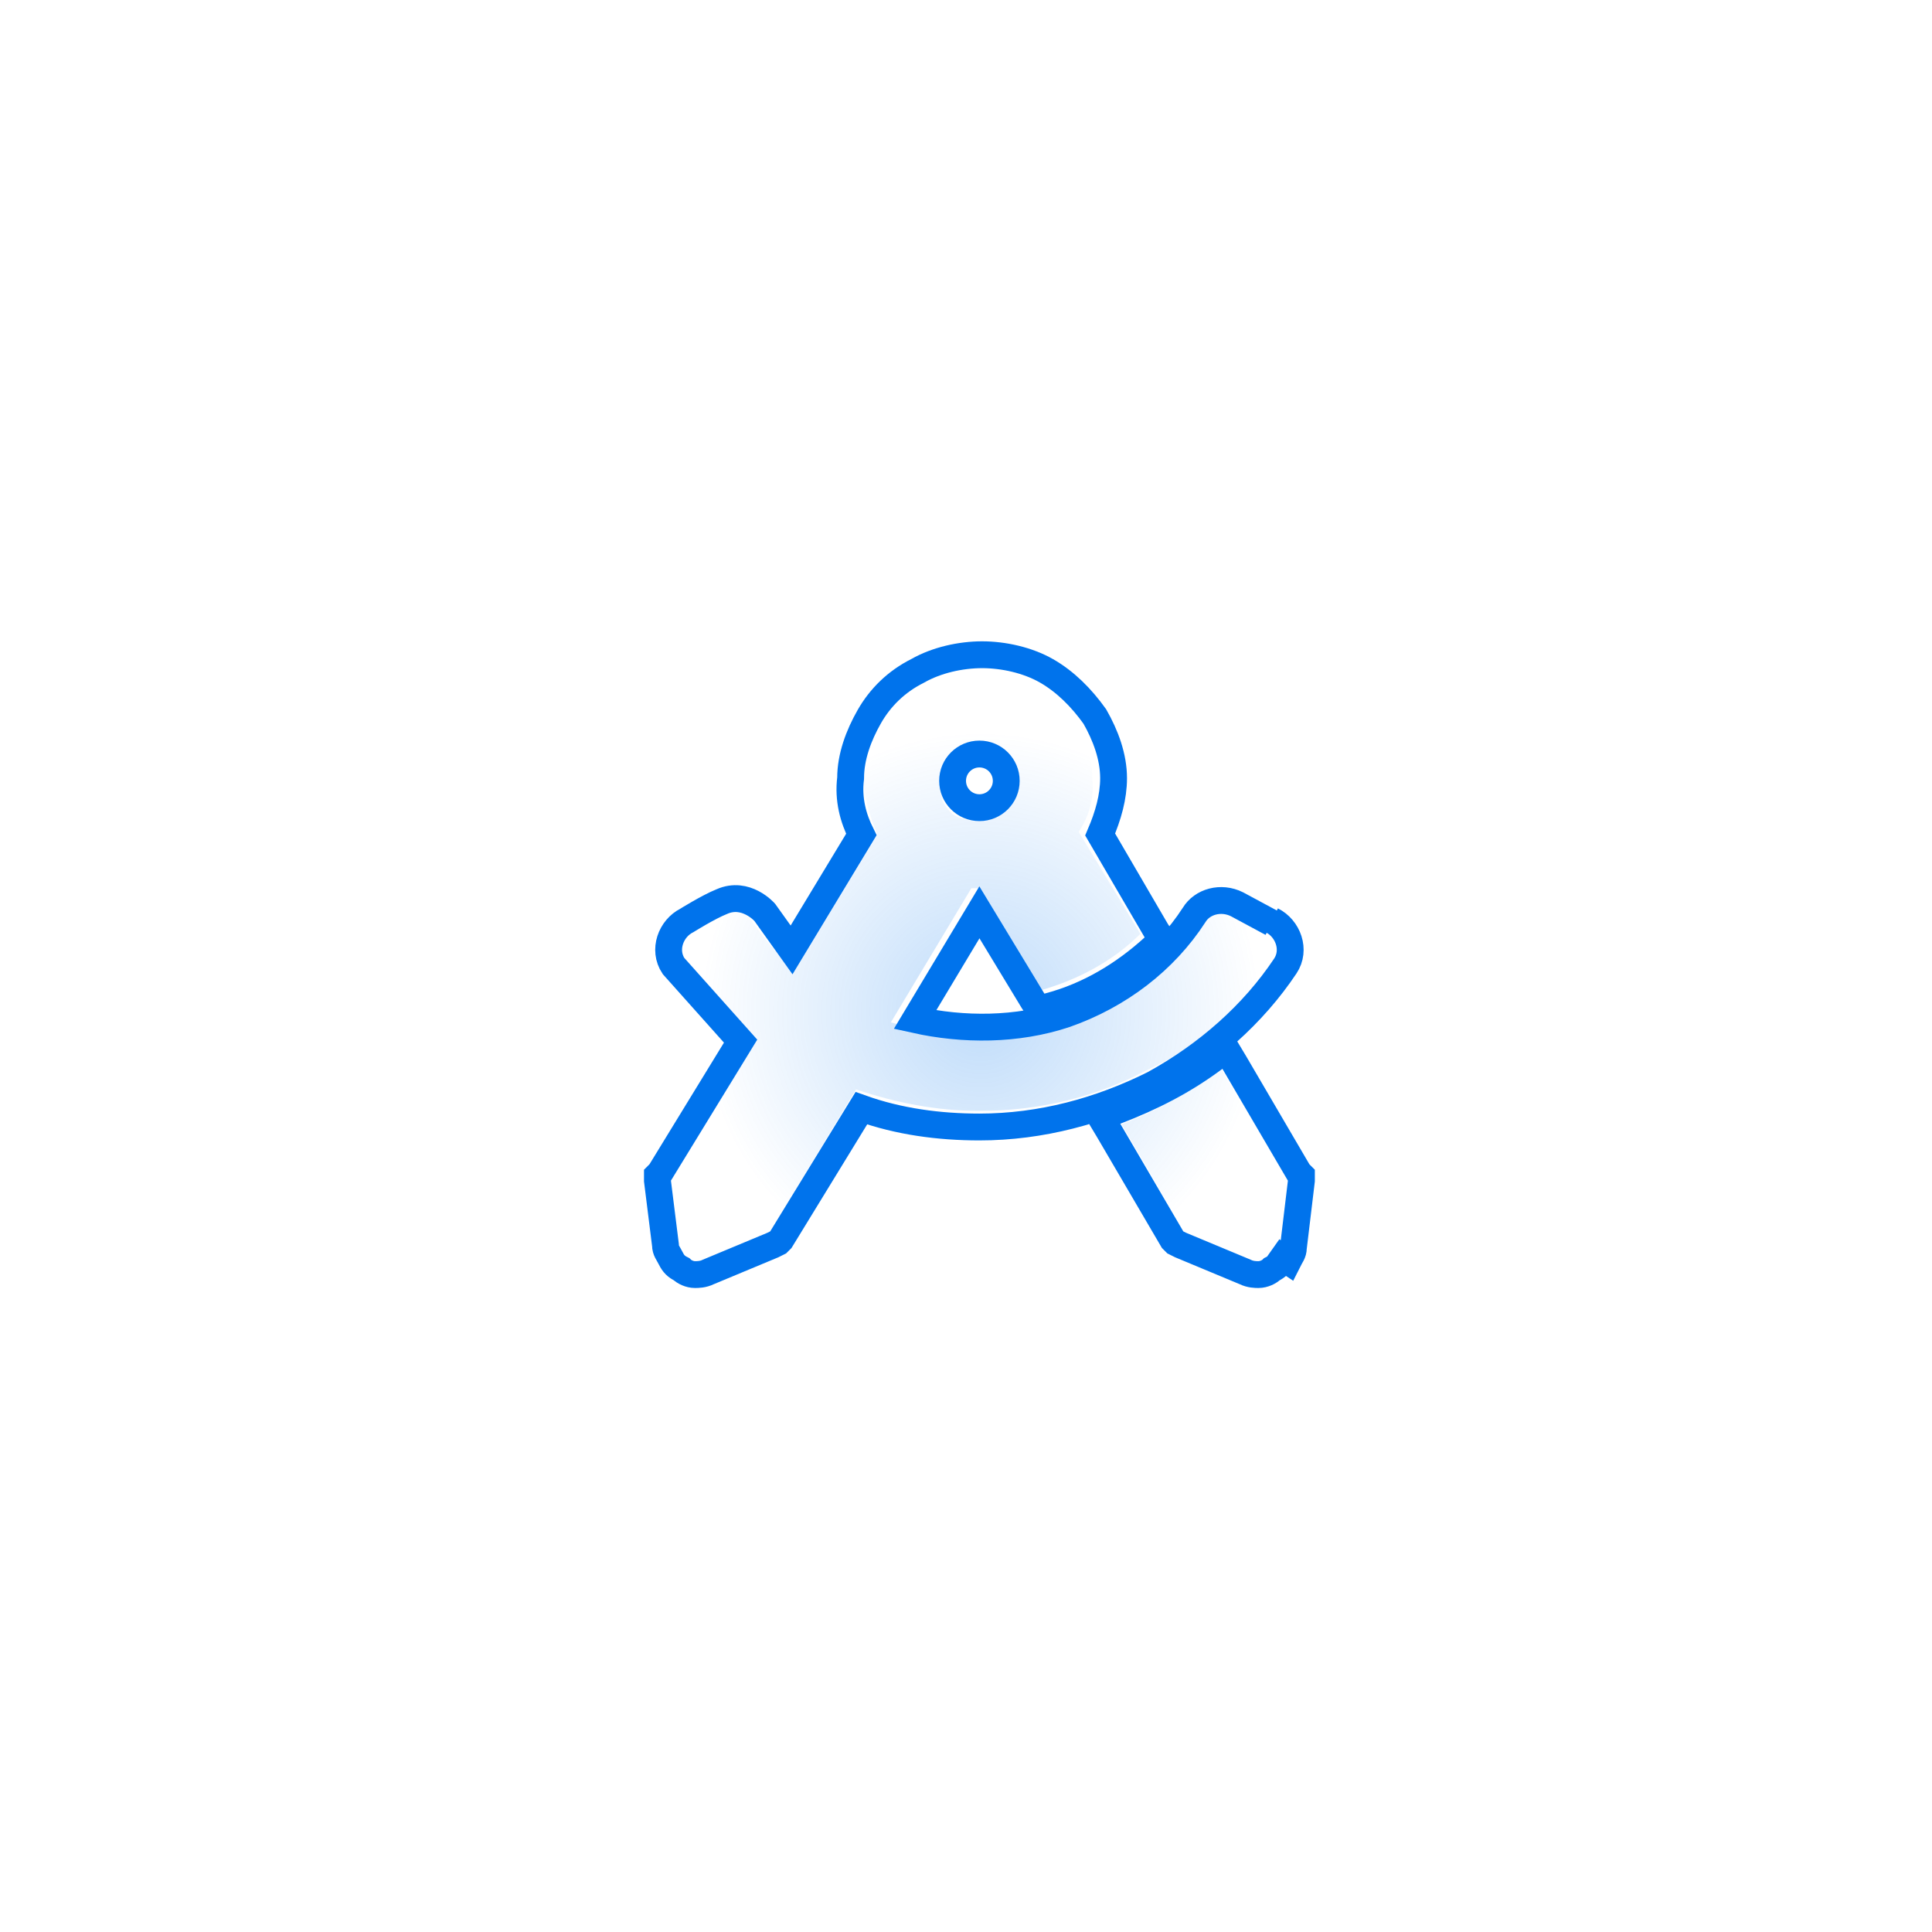 <?xml version="1.0" encoding="utf-8"?>
<!-- Generator: Adobe Illustrator 25.2.1, SVG Export Plug-In . SVG Version: 6.00 Build 0)  -->
<svg version="1.1" id="Layer_1" xmlns="http://www.w3.org/2000/svg" xmlns:xlink="http://www.w3.org/1999/xlink" x="0px" y="0px"
	 viewBox="0 0 72 72" style="enable-background:new 0 0 72 72;" xml:space="preserve">
<style type="text/css">
	.st0{fill-rule:evenodd;clip-rule:evenodd;fill:url(#SVGID_1_);fill-opacity:0.25;}
	.st1{fill-rule:evenodd;clip-rule:evenodd;fill:url(#SVGID_2_);fill-opacity:0.25;}
	.st2{fill:none;stroke:#0073EC;}
</style>
<g>
	<radialGradient id="SVGID_1_" cx="36.542" cy="37.708" r="10.431" gradientUnits="userSpaceOnUse">
		<stop  offset="0" style="stop-color:#0073EC"/>
		<stop  offset="1" style="stop-color:#0073EC;stop-opacity:0"/>
	</radialGradient>
	<path class="st0" d="M45.5,39.8c-1.1,0.9-2.4,1.6-3.7,2.1l2.4,4.1l2.4,1c0.1,0,0.2,0.1,0.3,0.1c0.1,0,0.2,0,0.3-0.1
		c0.1-0.1,0.2-0.1,0.2-0.2c0.1-0.1,0.1-0.2,0.1-0.3l0.3-2.5L45.5,39.8z"/>
	<radialGradient id="SVGID_2_" cx="36.542" cy="37.708" r="10.427" gradientUnits="userSpaceOnUse">
		<stop  offset="0" style="stop-color:#0073EC"/>
		<stop  offset="1" style="stop-color:#0073EC;stop-opacity:0"/>
	</radialGradient>
	<path class="st1" d="M47.4,35.7c0.2-0.3,0.1-0.8-0.3-1l-1.3-0.7c-0.3-0.2-0.7-0.1-1,0.2c-1.2,1.8-3,3.1-5.1,3.8
		c-2.1,0.7-4.4,0.7-6.5,0.1l3-5c0,0,0,0,0.1,0c0,0,0,0,0.1,0h0.1l2.3,3.8c1.4-0.4,2.7-1.1,3.7-2.1l-2.3-3.8c0.4-0.6,0.6-1.3,0.5-2.1
		c0-0.7-0.2-1.4-0.6-2c-0.4-0.6-0.9-1.1-1.6-1.5C38,25.2,37.3,25,36.5,25c-0.8,0-1.5,0.2-2.1,0.5c-0.7,0.4-1.2,0.9-1.6,1.5
		c-0.4,0.6-0.6,1.3-0.6,2c0,0.7,0.2,1.4,0.5,2.1l-3.1,5.1l0,0C29,35.6,28.5,35,28,34.3c-0.2-0.3-0.6-0.4-1-0.2l-1.3,0.7
		c-0.4,0.2-0.5,0.6-0.3,1c0.7,1.1,1.6,2,2.6,2.9l0,0L25,43.9l0.3,2.5c0,0.1,0.1,0.2,0.1,0.3c0.1,0.1,0.1,0.2,0.2,0.2
		C25.8,47,25.9,47,26,47s0.2,0,0.3-0.1l2.4-1l3.2-5.3c1.5,0.5,3,0.8,4.6,0.8c2.2,0,4.3-0.5,6.2-1.5C44.7,39,46.3,37.5,47.4,35.7z
		 M35.1,28.9c0.1-0.3,0.2-0.5,0.4-0.7c0.2-0.2,0.5-0.3,0.7-0.4c0.3-0.1,0.6,0,0.8,0.1c0.3,0.1,0.5,0.3,0.6,0.5
		c0.2,0.2,0.2,0.5,0.2,0.8c0,0.4-0.1,0.7-0.4,1c-0.3,0.3-0.6,0.4-1,0.4c-0.3,0-0.6-0.1-0.8-0.2c-0.2-0.1-0.4-0.4-0.5-0.6
		C35.1,29.4,35.1,29.1,35.1,28.9z"/>
</g>
<path class="st2" d="M47.9,36c-1.2,1.8-2.9,3.3-4.9,4.4c-2,1-4.2,1.6-6.5,1.6h0c-1.5,0-3-0.2-4.4-0.7l-3,4.9l-0.1,0.1l-0.2,0.1
	l-2.4,1c-0.2,0.1-0.4,0.1-0.5,0.1c-0.2,0-0.4-0.1-0.5-0.2c-0.2-0.1-0.3-0.2-0.4-0.4c-0.1-0.2-0.2-0.3-0.2-0.5v0L24.5,44l0-0.2
	l0.1-0.1l3-4.9L25.1,36c-0.4-0.6-0.1-1.4,0.5-1.7c0,0,0.8-0.5,1.3-0.7c0.9-0.4,1.6,0.4,1.6,0.4l1,1.4l2.6-4.3
	c-0.3-0.6-0.5-1.3-0.4-2.1c0-0.8,0.3-1.6,0.7-2.3c0.4-0.7,1-1.3,1.8-1.7c0.7-0.4,1.6-0.6,2.4-0.6c0.8,0,1.7,0.2,2.4,0.6
	c0.7,0.4,1.3,1,1.8,1.7c0.4,0.7,0.7,1.5,0.7,2.3c0,0.7-0.2,1.4-0.5,2.1l2.1,3.6l0.2,0.3L43,35.3c-1.1,1-2.4,1.8-3.9,2.2l-0.4,0.1
	l-0.2-0.3l-2-3.3L34.1,38c1.8,0.4,3.8,0.4,5.6-0.2c2-0.7,3.7-2,4.8-3.7l0,0c0.3-0.5,1-0.7,1.6-0.4l0,0l1.3,0.7 M41.6,41.4l-0.6,0.2
	l0.3,0.5l2.4,4.1l0.1,0.1l0.2,0.1l2.4,1c0,0,0,0,0,0c0.2,0.1,0.4,0.1,0.5,0.1c0.2,0,0.4-0.1,0.5-0.2c0.2-0.1,0.3-0.2,0.4-0.4
	l-0.4-0.3L48,47c0.1-0.2,0.2-0.3,0.2-0.5l0,0l0.3-2.5l0-0.2l-0.1-0.1L46,39.6l-0.3-0.5l-0.4,0.3C44.1,40.3,42.9,40.9,41.6,41.4z
	 M47.9,36c0.4-0.6,0.1-1.4-0.5-1.7"/>
<circle class="st2" cx="36.5" cy="29.1" r="1"/>
</svg>
